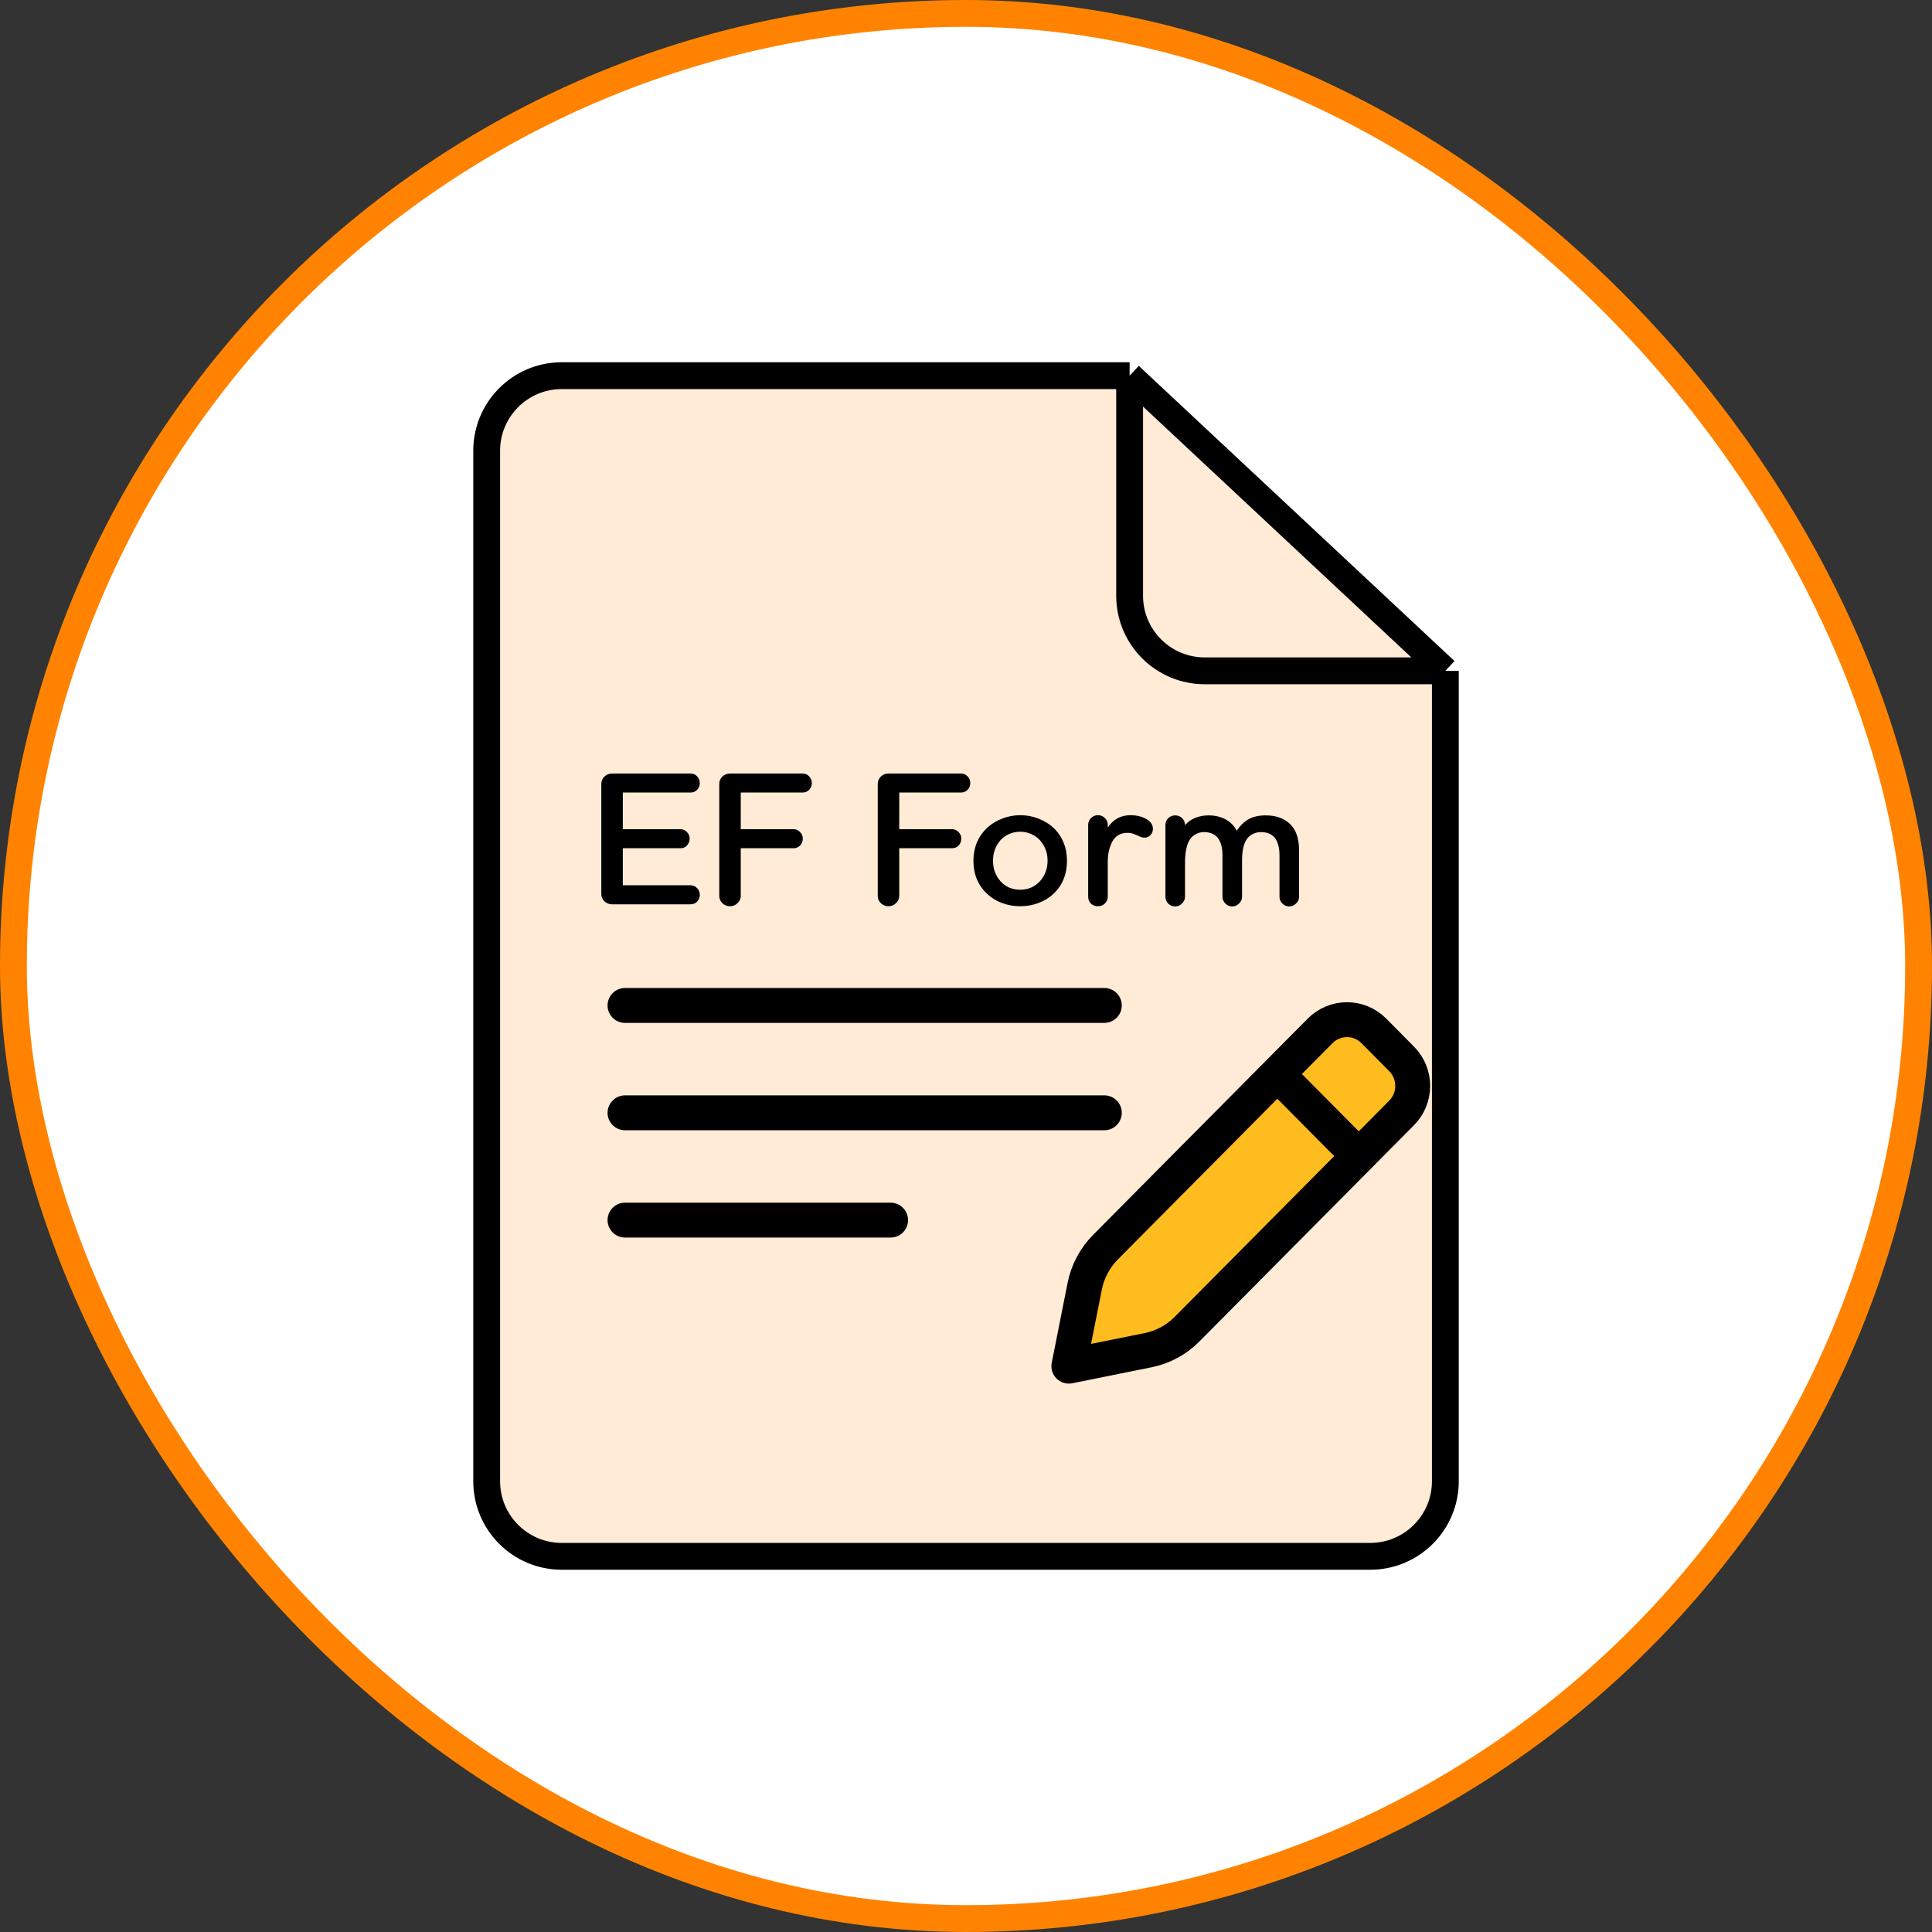 <svg width="72" height="72" viewBox="0 0 72 72" fill="none" xmlns="http://www.w3.org/2000/svg">
<rect x="0" y="0" width="72" height="72" fill="#333333" stroke="none"/>
<rect x="0.5" y="0.5" width="71" height="71" rx="35.5" fill="white"/>
<rect x="0.5" y="0.5" width="71" height="71" rx="35.5" stroke="#FF8300"/>
<path d="M20.936 14H42.098L53.864 25V55.201C53.864 56.747 52.61 58 51.064 58H20.936C19.39 58 18.137 56.747 18.137 55.201V16.799C18.137 15.253 19.39 14 20.936 14Z" fill="#FFEBD6"/>
<path d="M42.098 14H20.936C19.39 14 18.137 15.253 18.137 16.799V55.201C18.137 56.747 19.39 58 20.936 58H51.064C52.61 58 53.864 56.747 53.864 55.201V25M42.098 14L53.864 25M42.098 14V22.201C42.098 23.747 43.351 25 44.897 25H53.864" stroke="black"/>
<path d="M50.638 43.084L44.233 49.538C43.838 49.936 43.335 50.207 42.788 50.317L39.833 50.913L40.424 47.935C40.533 47.384 40.803 46.877 41.197 46.479L47.602 40.025M50.638 43.084L52.233 41.476C52.786 40.919 52.786 40.017 52.233 39.461L51.198 38.417C50.646 37.861 49.75 37.861 49.198 38.417L47.602 40.025M50.638 43.084L47.602 40.025Z" fill="#FFBC1E"/>
<path d="M50.638 43.084L44.233 49.538C43.838 49.936 43.335 50.207 42.788 50.317L39.833 50.913L40.424 47.935C40.533 47.384 40.803 46.877 41.197 46.479L47.602 40.025M50.638 43.084L52.233 41.476C52.786 40.919 52.786 40.017 52.233 39.461L51.198 38.417C50.646 37.861 49.75 37.861 49.198 38.417L47.602 40.025M50.638 43.084L47.602 40.025" stroke="black" stroke-width="1.3" stroke-linecap="round" stroke-linejoin="round"/>
<path d="M25.737 32.992C25.832 32.992 25.913 33.028 25.98 33.1C26.047 33.166 26.08 33.248 26.08 33.343C26.08 33.443 26.047 33.529 25.98 33.601C25.913 33.667 25.832 33.701 25.737 33.701H22.809C22.7 33.701 22.604 33.663 22.523 33.586C22.447 33.51 22.409 33.419 22.409 33.314V29.213C22.409 29.108 22.447 29.018 22.523 28.942C22.604 28.865 22.7 28.827 22.809 28.827H25.737C25.832 28.827 25.913 28.863 25.98 28.934C26.047 29.006 26.08 29.089 26.08 29.185C26.08 29.28 26.047 29.364 25.98 29.435C25.913 29.502 25.832 29.535 25.737 29.535H23.21V30.902H25.364C25.455 30.902 25.534 30.938 25.601 31.01C25.667 31.077 25.701 31.158 25.701 31.253C25.701 31.353 25.667 31.439 25.601 31.511C25.539 31.578 25.46 31.611 25.364 31.611H23.21V32.992H25.737ZM29.911 28.827C30.006 28.827 30.088 28.863 30.154 28.934C30.221 29.006 30.255 29.089 30.255 29.185C30.255 29.28 30.221 29.364 30.154 29.435C30.088 29.502 30.006 29.535 29.911 29.535H27.606V30.902H29.575C29.67 30.902 29.751 30.938 29.818 31.01C29.885 31.077 29.918 31.158 29.918 31.253C29.918 31.353 29.885 31.439 29.818 31.511C29.751 31.578 29.67 31.611 29.575 31.611H27.606V33.386C27.606 33.491 27.566 33.582 27.485 33.658C27.408 33.734 27.315 33.773 27.206 33.773C27.096 33.773 27 33.734 26.919 33.658C26.843 33.582 26.805 33.491 26.805 33.386V29.213C26.805 29.108 26.843 29.018 26.919 28.942C27 28.865 27.096 28.827 27.206 28.827H29.911ZM35.817 28.827C35.912 28.827 35.993 28.863 36.06 28.934C36.127 29.006 36.16 29.089 36.16 29.185C36.16 29.28 36.127 29.364 36.06 29.435C35.993 29.502 35.912 29.535 35.817 29.535H33.512V30.902H35.481C35.576 30.902 35.657 30.938 35.724 31.01C35.791 31.077 35.824 31.158 35.824 31.253C35.824 31.353 35.791 31.439 35.724 31.511C35.657 31.578 35.576 31.611 35.481 31.611H33.512V33.386C33.512 33.491 33.472 33.582 33.391 33.658C33.314 33.734 33.221 33.773 33.112 33.773C33.002 33.773 32.907 33.734 32.825 33.658C32.749 33.582 32.711 33.491 32.711 33.386V29.213C32.711 29.108 32.749 29.018 32.825 28.942C32.907 28.865 33.002 28.827 33.112 28.827H35.817ZM36.277 32.076C36.277 31.833 36.32 31.606 36.406 31.396C36.497 31.186 36.623 31.005 36.785 30.852C36.948 30.704 37.134 30.59 37.344 30.509C37.559 30.423 37.785 30.38 38.024 30.38C38.262 30.38 38.489 30.423 38.704 30.509C38.918 30.59 39.104 30.704 39.262 30.852C39.424 31.005 39.548 31.186 39.634 31.396C39.72 31.602 39.763 31.828 39.763 32.076C39.763 32.329 39.72 32.561 39.634 32.77C39.548 32.98 39.424 33.159 39.262 33.307C39.109 33.455 38.923 33.57 38.704 33.651C38.489 33.732 38.262 33.773 38.024 33.773C37.78 33.773 37.551 33.732 37.337 33.651C37.122 33.57 36.938 33.455 36.785 33.307C36.623 33.159 36.497 32.98 36.406 32.77C36.32 32.561 36.277 32.329 36.277 32.076ZM37.007 32.076C37.007 32.377 37.1 32.632 37.286 32.842C37.377 32.942 37.484 33.021 37.609 33.078C37.737 33.131 37.876 33.157 38.024 33.157C38.167 33.157 38.3 33.131 38.425 33.078C38.553 33.021 38.663 32.942 38.754 32.842C38.945 32.627 39.04 32.372 39.04 32.076C39.04 31.78 38.945 31.525 38.754 31.311C38.663 31.21 38.553 31.134 38.425 31.081C38.3 31.024 38.167 30.996 38.024 30.996C37.876 30.996 37.737 31.024 37.609 31.081C37.484 31.134 37.377 31.21 37.286 31.311C37.1 31.52 37.007 31.776 37.007 32.076ZM42.134 30.38C42.358 30.38 42.554 30.428 42.721 30.523C42.883 30.614 42.965 30.735 42.965 30.888C42.965 30.984 42.934 31.062 42.871 31.124C42.814 31.186 42.74 31.217 42.65 31.217C42.578 31.217 42.495 31.191 42.399 31.139C42.389 31.134 42.349 31.117 42.277 31.089C42.206 31.055 42.117 31.038 42.013 31.038C41.76 31.038 41.574 31.146 41.454 31.361C41.34 31.575 41.283 31.831 41.283 32.126V33.415C41.283 33.515 41.247 33.601 41.175 33.672C41.104 33.739 41.018 33.773 40.917 33.773C40.813 33.773 40.724 33.739 40.653 33.672C40.586 33.601 40.553 33.515 40.553 33.415V30.738C40.553 30.638 40.588 30.554 40.66 30.487C40.731 30.416 40.817 30.38 40.917 30.38C41.023 30.38 41.108 30.416 41.175 30.487C41.247 30.554 41.283 30.638 41.283 30.738V30.838C41.488 30.533 41.772 30.38 42.134 30.38ZM43.432 30.745C43.432 30.645 43.465 30.561 43.532 30.495C43.604 30.423 43.692 30.387 43.797 30.387C43.902 30.387 43.988 30.423 44.055 30.495C44.126 30.561 44.162 30.645 44.162 30.745V30.752C44.262 30.633 44.389 30.542 44.541 30.48C44.694 30.418 44.861 30.387 45.042 30.387C45.3 30.387 45.524 30.445 45.715 30.559C45.887 30.664 46.011 30.797 46.087 30.96C46.212 30.774 46.355 30.633 46.517 30.538C46.689 30.437 46.906 30.387 47.168 30.387C47.545 30.387 47.846 30.492 48.07 30.702C48.299 30.917 48.413 31.248 48.413 31.697V33.422C48.413 33.517 48.375 33.601 48.299 33.672C48.227 33.744 48.144 33.78 48.048 33.78C47.948 33.78 47.862 33.744 47.791 33.672C47.719 33.601 47.683 33.517 47.683 33.422V31.883C47.683 31.587 47.621 31.363 47.497 31.21C47.378 31.077 47.211 31.01 46.996 31.01C46.877 31.01 46.77 31.036 46.674 31.089C46.579 31.136 46.502 31.208 46.445 31.303C46.34 31.475 46.288 31.726 46.288 32.055V33.422C46.288 33.517 46.25 33.601 46.173 33.672C46.102 33.744 46.018 33.78 45.923 33.78C45.823 33.78 45.737 33.744 45.665 33.672C45.594 33.601 45.558 33.517 45.558 33.422V31.883C45.558 31.587 45.496 31.363 45.372 31.21C45.252 31.077 45.085 31.01 44.871 31.01C44.751 31.01 44.644 31.038 44.549 31.096C44.453 31.148 44.377 31.225 44.32 31.325C44.224 31.492 44.172 31.745 44.162 32.083V33.415C44.162 33.515 44.124 33.601 44.048 33.672C43.976 33.744 43.893 33.78 43.797 33.78C43.692 33.78 43.604 33.744 43.532 33.672C43.465 33.601 43.432 33.515 43.432 33.415V30.745Z" fill="black"/>
<path d="M23.292 37.47H41.155" stroke="black" stroke-width="1.3" stroke-linecap="round" stroke-linejoin="round"/>
<path d="M23.292 41.471H41.155" stroke="black" stroke-width="1.3" stroke-linecap="round" stroke-linejoin="round"/>
<path d="M23.292 45.47H33.19" stroke="black" stroke-width="1.3" stroke-linecap="round" stroke-linejoin="round"/>
</svg>
